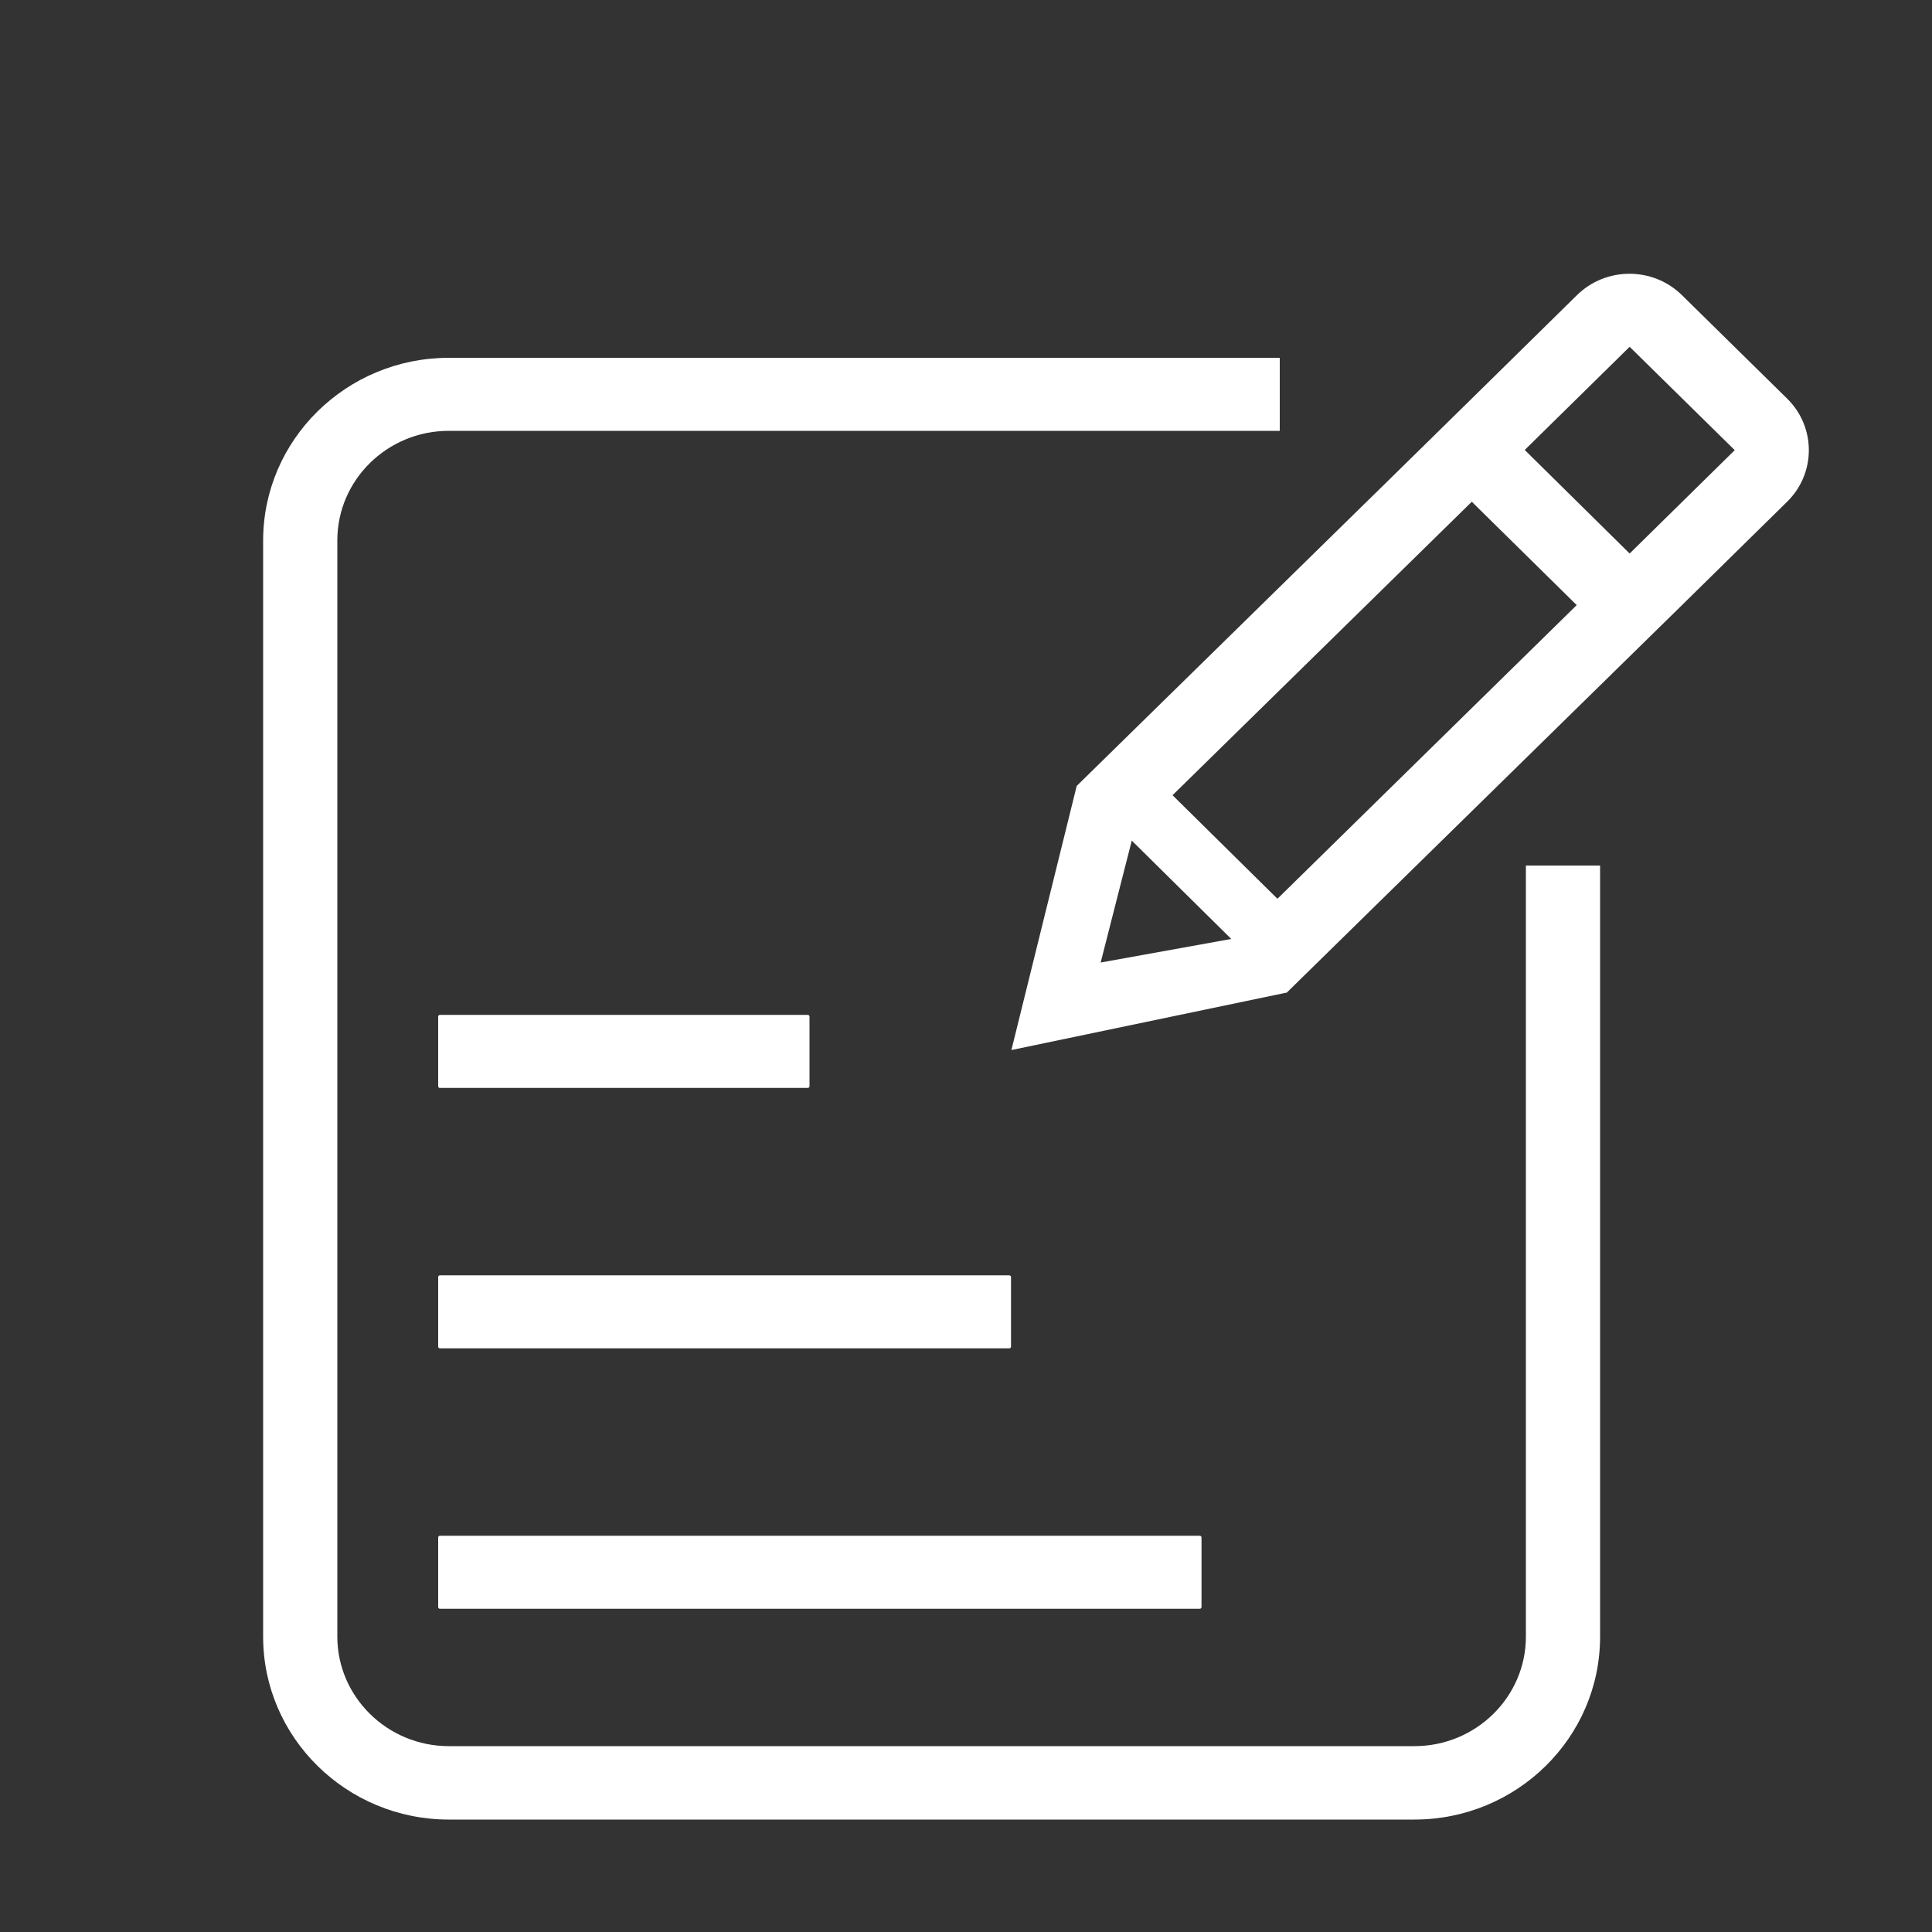 <svg class="svg-icon"
     style="width: 1em; height: 1em;vertical-align: middle;fill: currentColor;overflow: hidden;"
     viewBox="0 0 1024 1024" version="1.1" xmlns="http://www.w3.org/2000/svg">
    <rect x="0" y="0" width="1024" height="1024" fill="#333333" stroke="none"/>
    <path
        d="M232.243 851.763v-36.864c0-0.512 0.41-0.922 0.922-0.922H635.904c0.512 0 0.922 0.41 0.922 0.922v36.864c0 0.512-0.41 0.922-0.922 0.922H233.165c-0.512 0-0.922-0.41-0.922-0.922zM232.243 713.728v-36.864c0-0.512 0.41-0.922 0.922-0.922h301.773c0.512 0 0.922 0.41 0.922 0.922v36.864c0 0.512-0.41 0.922-0.922 0.922H233.165c-0.512 0-0.922-0.41-0.922-0.922zM232.243 575.693v-36.864c0-0.512 0.41-0.922 0.922-0.922h194.97c0.512 0 0.922 0.41 0.922 0.922v36.864c0 0.512-0.41 0.922-0.922 0.922H233.165c-0.512 0.102-0.922-0.41-0.922-0.922zM947.2 211.251l-55.706-54.784c-15.36-15.155-40.346-15.155-55.706 0L780.288 211.046 730.317 260.096l-9.216 9.011-150.426 147.456-34.611 139.981 145.715-30.413 0.102 0.102 209.613-205.517 55.706-54.784c15.36-15.053 15.36-39.629 0-54.682zM583.373 510.157l16.486-64.614 52.736 52.122-69.222 12.493z m93.696-33.792l-55.603-54.886 158.618-155.546 55.603 54.784-158.618 155.648z m186.675-182.989l-55.603-54.886 55.603-54.682 55.706 54.784-55.706 54.784z"
        fill="#ffff"/>
    <path
        d="M808.755 867.43c0 32.051-26.522 58.061-59.085 58.061H237.875c-32.563 0-59.085-26.112-59.085-58.061V286.413c0-32.051 26.522-58.061 59.085-58.061h440.422v-38.707H237.875c-54.272 0-98.406 43.418-98.406 96.87v581.018c0 53.35 44.134 96.87 98.406 96.87h511.795c54.272 0 98.406-43.418 98.406-96.87V458.752h-39.322v408.678z"
        fill="#ffff"/>
</svg>
